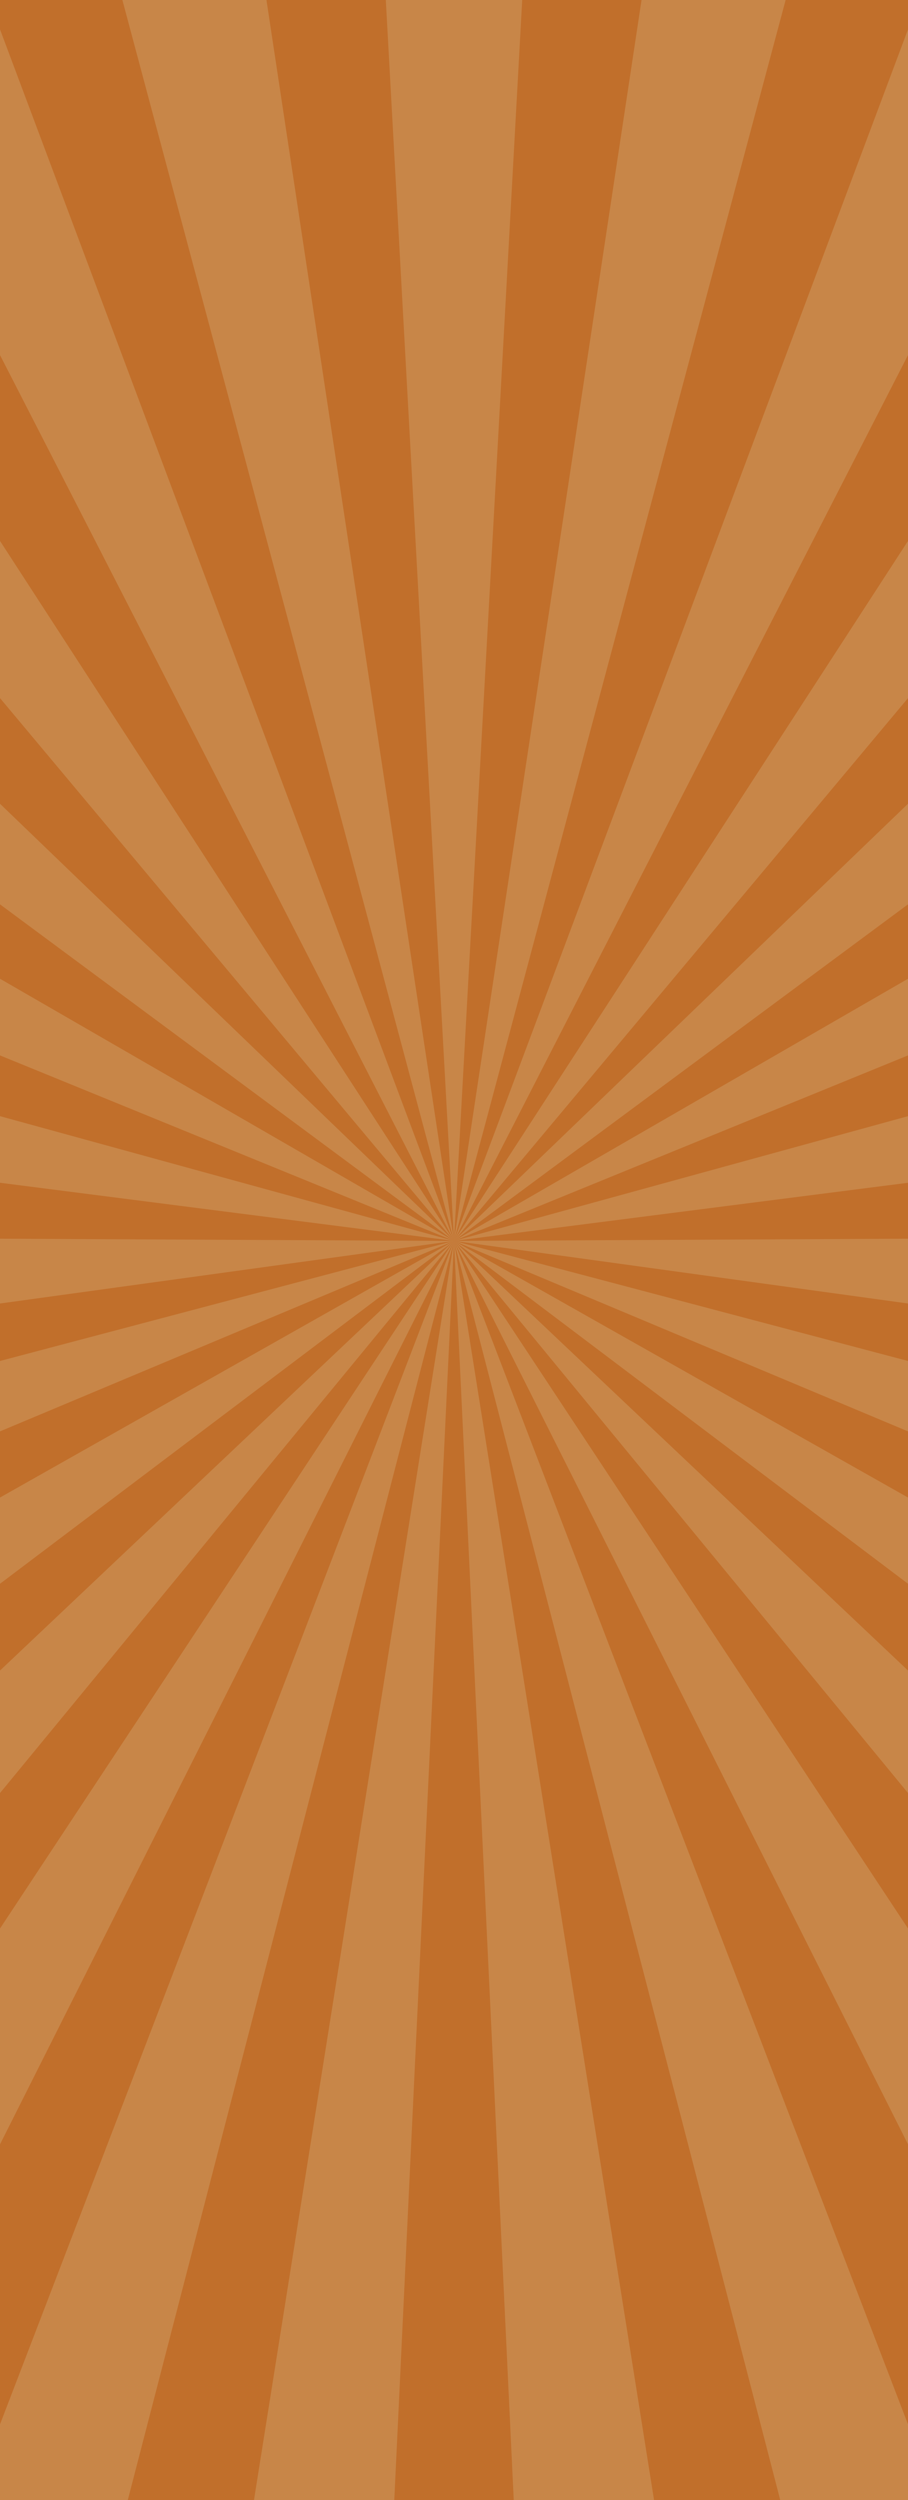 <svg version="1.1" id="Layer_1" xmlns="http://www.w3.org/2000/svg" x="0" y="0" viewBox="0 0 414 1139" xml:space="preserve"><style>.st1{fill:#c88648}</style><path id="Rectangle_29" fill="#c16f2b" d="M0 0h414v1139H0z"/><path class="st1" d="M414 564.346l-206.993 1.006L414 593.871zm0-550.945L207.003 565.352 414 161.783zm0 233.05L207.003 565.352 414 318.062zm0 262.072l-206.993 56.829L414 538.866zm0-142.336L207.003 565.352 414 412.022zm0 114.656v-34.926L207.005 565.352z"/><path class="st1" d="M207.003 565.353v-.001.001-.001l-.001-.001h.001-.001v-.009L358.209 0H292.51l-85.507 565.331L238.099 0h-62.19l31.092 565.342v.002L121.492 0H55.796L207 565.347v.001l-.005-.008L0 13.38v148.38l206.986 403.566L0 246.443v71.611l206.994 247.287.002.003L0 366.187v45.831l206.997 153.329.001.002-.01-.003L0 445.915v34.928l206.97 84.499L0 508.521v30.342l206.987 26.485.011.004-.015.004L0 564.352v29.525l206.96-28.514L0 620.063v32.075l206.984-86.779.01-.001L0 682.279v39.285l206.997-156.207h.002L0 761.101v55.816L206.998 565.36 0 878.638v98.339l207-411.619h.001L0 1104.542V1139h58.271l148.731-573.643h.001-.001v-.004h.001zm-.001.001zm0 0zm.001 0v.001-.001zm-.003-.001l.002-.001v.001l-.001.001-.001-.001zm0 .001zm0-.004h.001v.001l-.001.002-.001-.002.001-.001v.001-.001zm.001 0zm0 0zm.001.002zm-.001.002zm0 .001zm.002-.003zm-.001 0zm0-.006v.002-.002zm-.001.002v.002-.002zm-.004-.002l.003.004-.003-.002v-.002zm.001.002l.002.002h-.001l-.001-.002zm-.005.002l.005.001.001.002h-.001l-.005-.003zm-.003.007l.008-.004.002.001-.005.003h-.005zm.008 0l.003-.002v.001l-.002.001h-.001zm.003 0H207l.001-.002.001-.001h.001l-.002.003zm.002-.002zm0-.001zm0-.001z"/><path class="st1" d="M414 620.062l-206.992-54.707-.004-.002v-.001h-.001l.001.001v.001l-.001-.001.001.001-.001-.002v.002-.002.004L115.804 1139h63.972l27.227-573.638L234.239 1139h63.97l-91.205-573.643v-.001L355.743 1139H414v-34.476L207.005 565.356l.001.002L414 976.951v-98.336L207.011 565.364 414 816.902v-55.811L207.007 565.358l-.003-.005.003.001L414 721.555v-39.282L207.013 565.357 414 652.138v-32.076zm-206.996-54.708zm-.001-.001v.001-.001zm0 .002zm.001 0zm.001.001l-.001-.002.001.002zm-.001-.002v-.001l.002.002-.002-.001z"/></svg>
